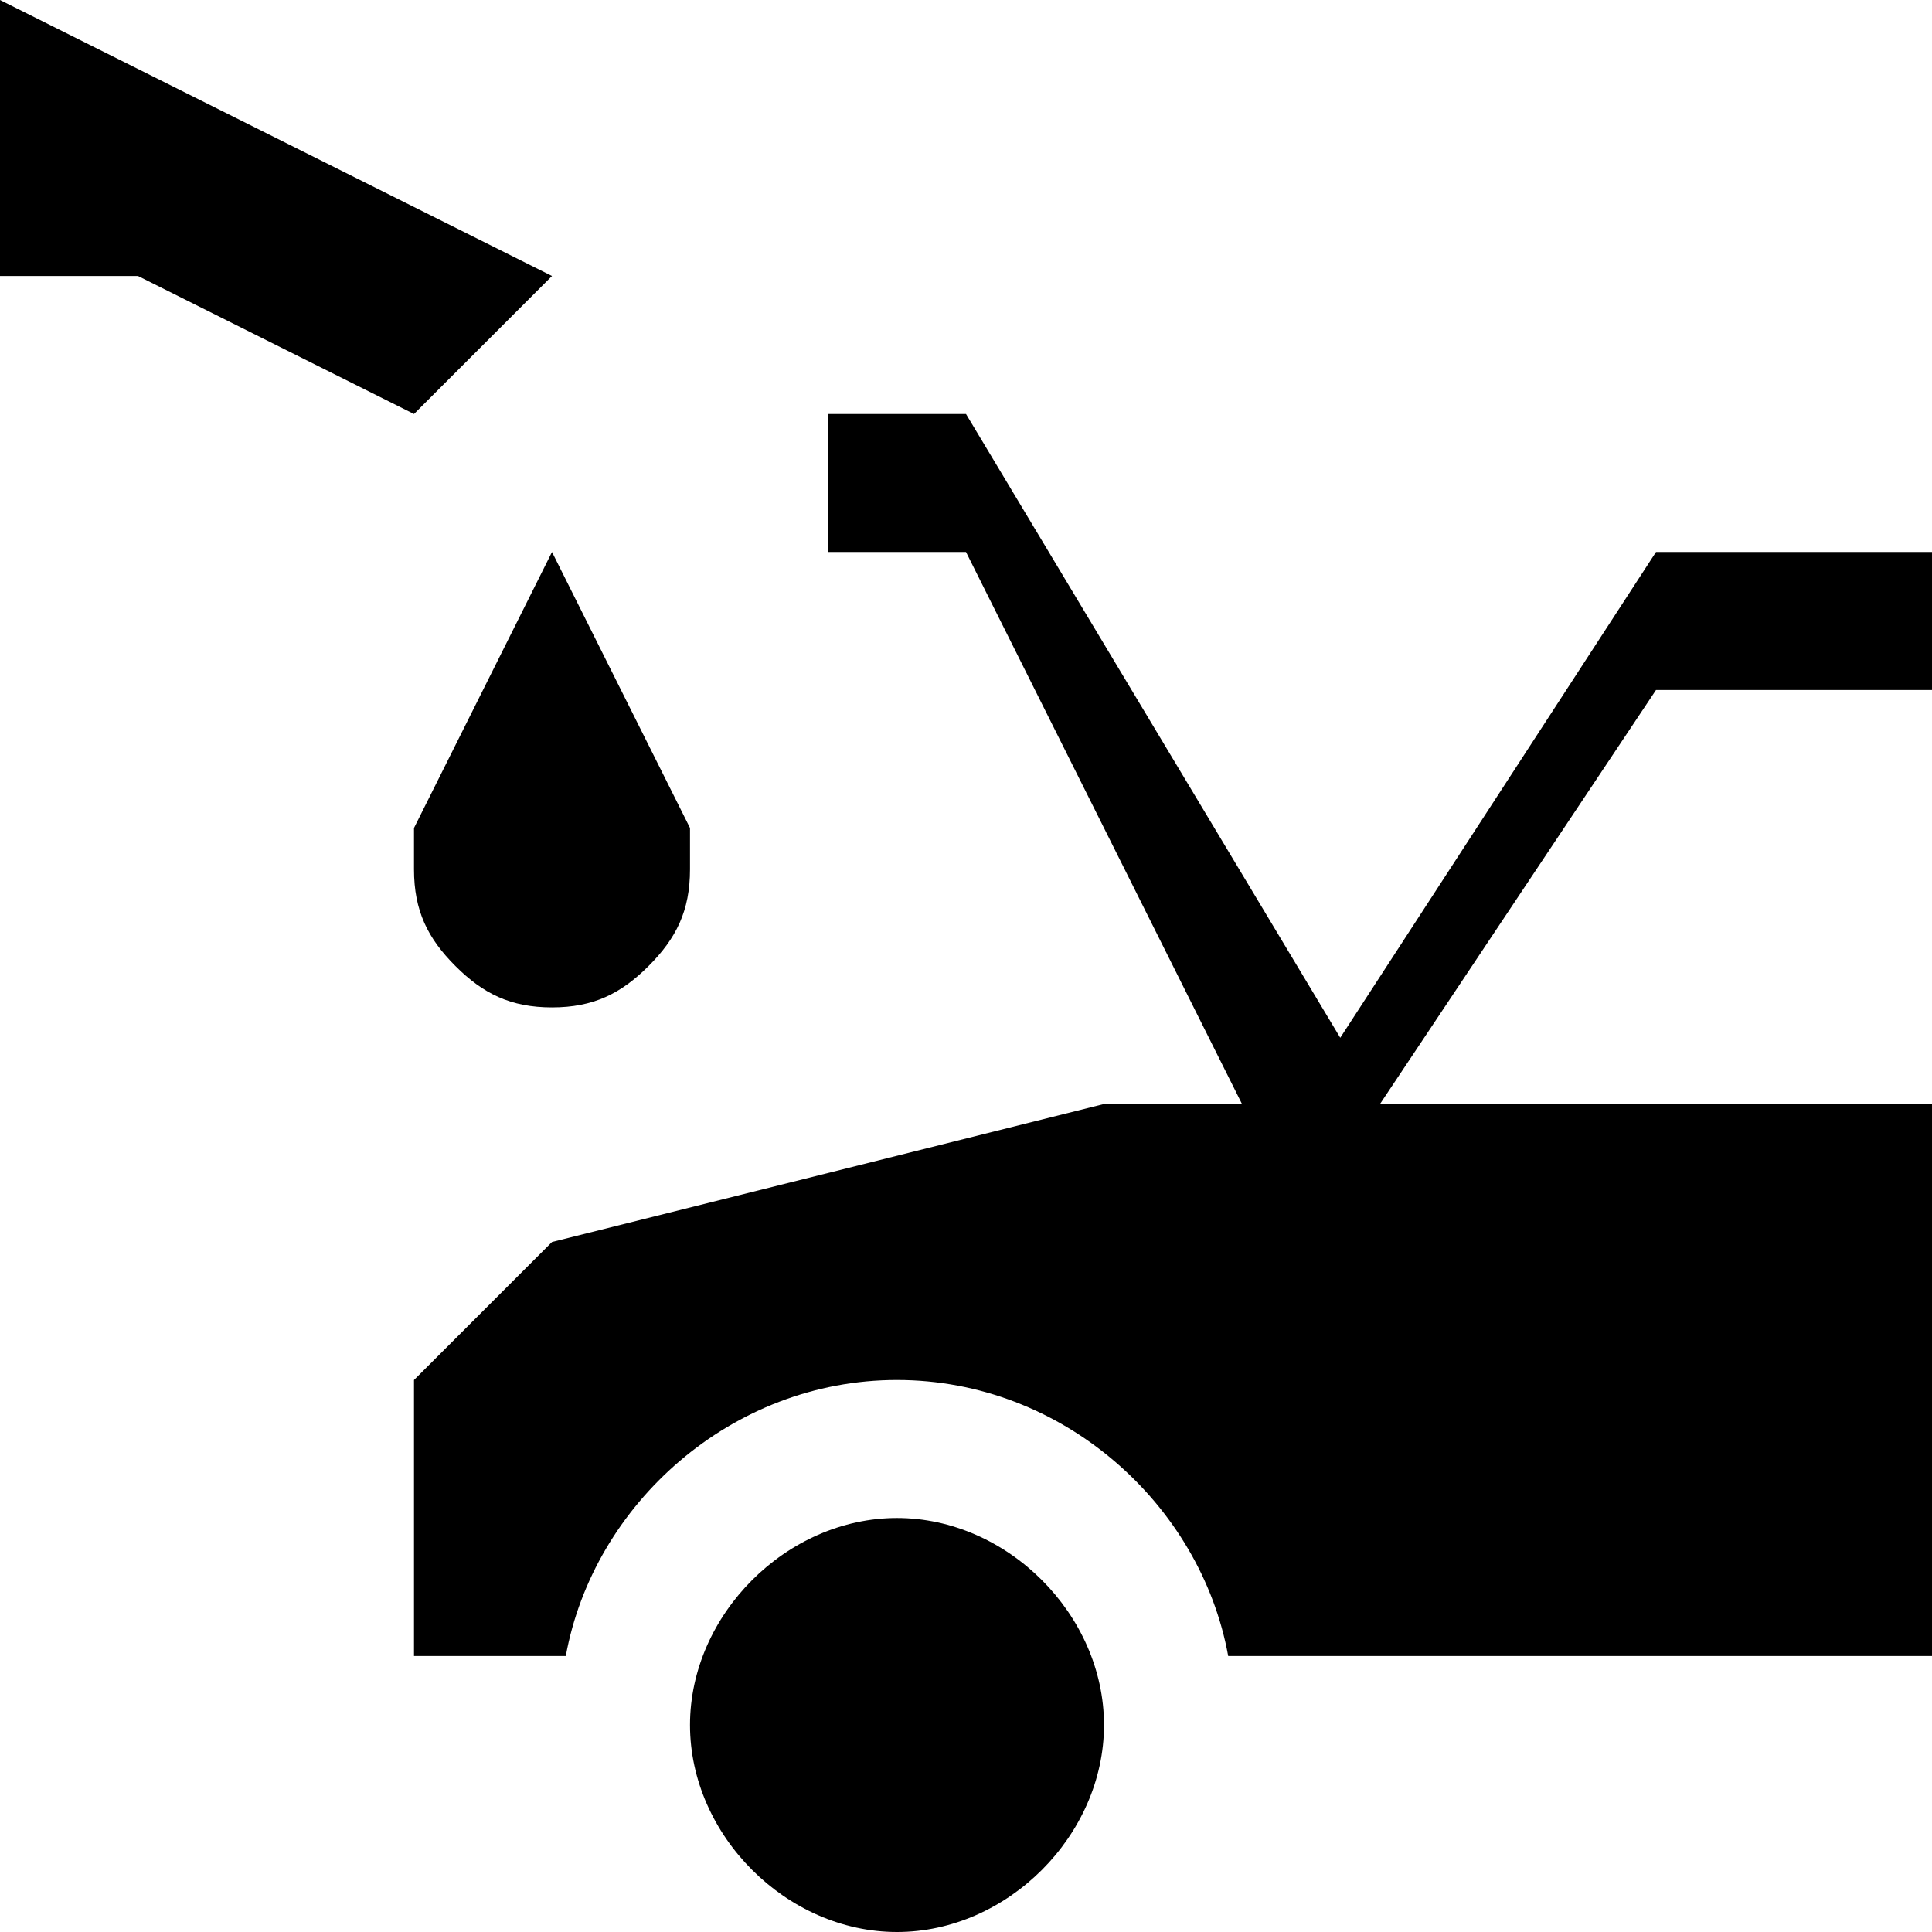 <?xml version="1.0" encoding="utf-8"?>
<!-- Generator: Adobe Illustrator 25.4.1, SVG Export Plug-In . SVG Version: 6.00 Build 0)  -->
<svg version="1.1" id="Icons" xmlns="http://www.w3.org/2000/svg" xmlns:xlink="http://www.w3.org/1999/xlink" x="0px" y="0px"
	 width="14px" height="14px" viewBox="0 0 14 14" enable-background="new 0 0 14 14" xml:space="preserve">
<path d="M14,4v1h-2l-2,3H9.4L12,4H14z M7,3l3,5H9L7,4H6V3H7z M0,0l4,2L3,3L1,2H0V0z M6.5,11C7.3,11,8,11.7,8,12.5
	S7.3,14,6.5,14S5,13.3,5,12.5S5.7,11,6.5,11z M14,8H8L4,9l-1,1v2h1.1c0.2-1.1,1.2-2,2.4-2s2.2,0.9,2.4,2H14V8z M4,4L3,6v0.3
	C3,6.6,3.1,6.8,3.3,7S3.7,7.3,4,7.3S4.5,7.2,4.7,7C4.9,6.8,5,6.6,5,6.3V6L4,4z"/>
</svg>
